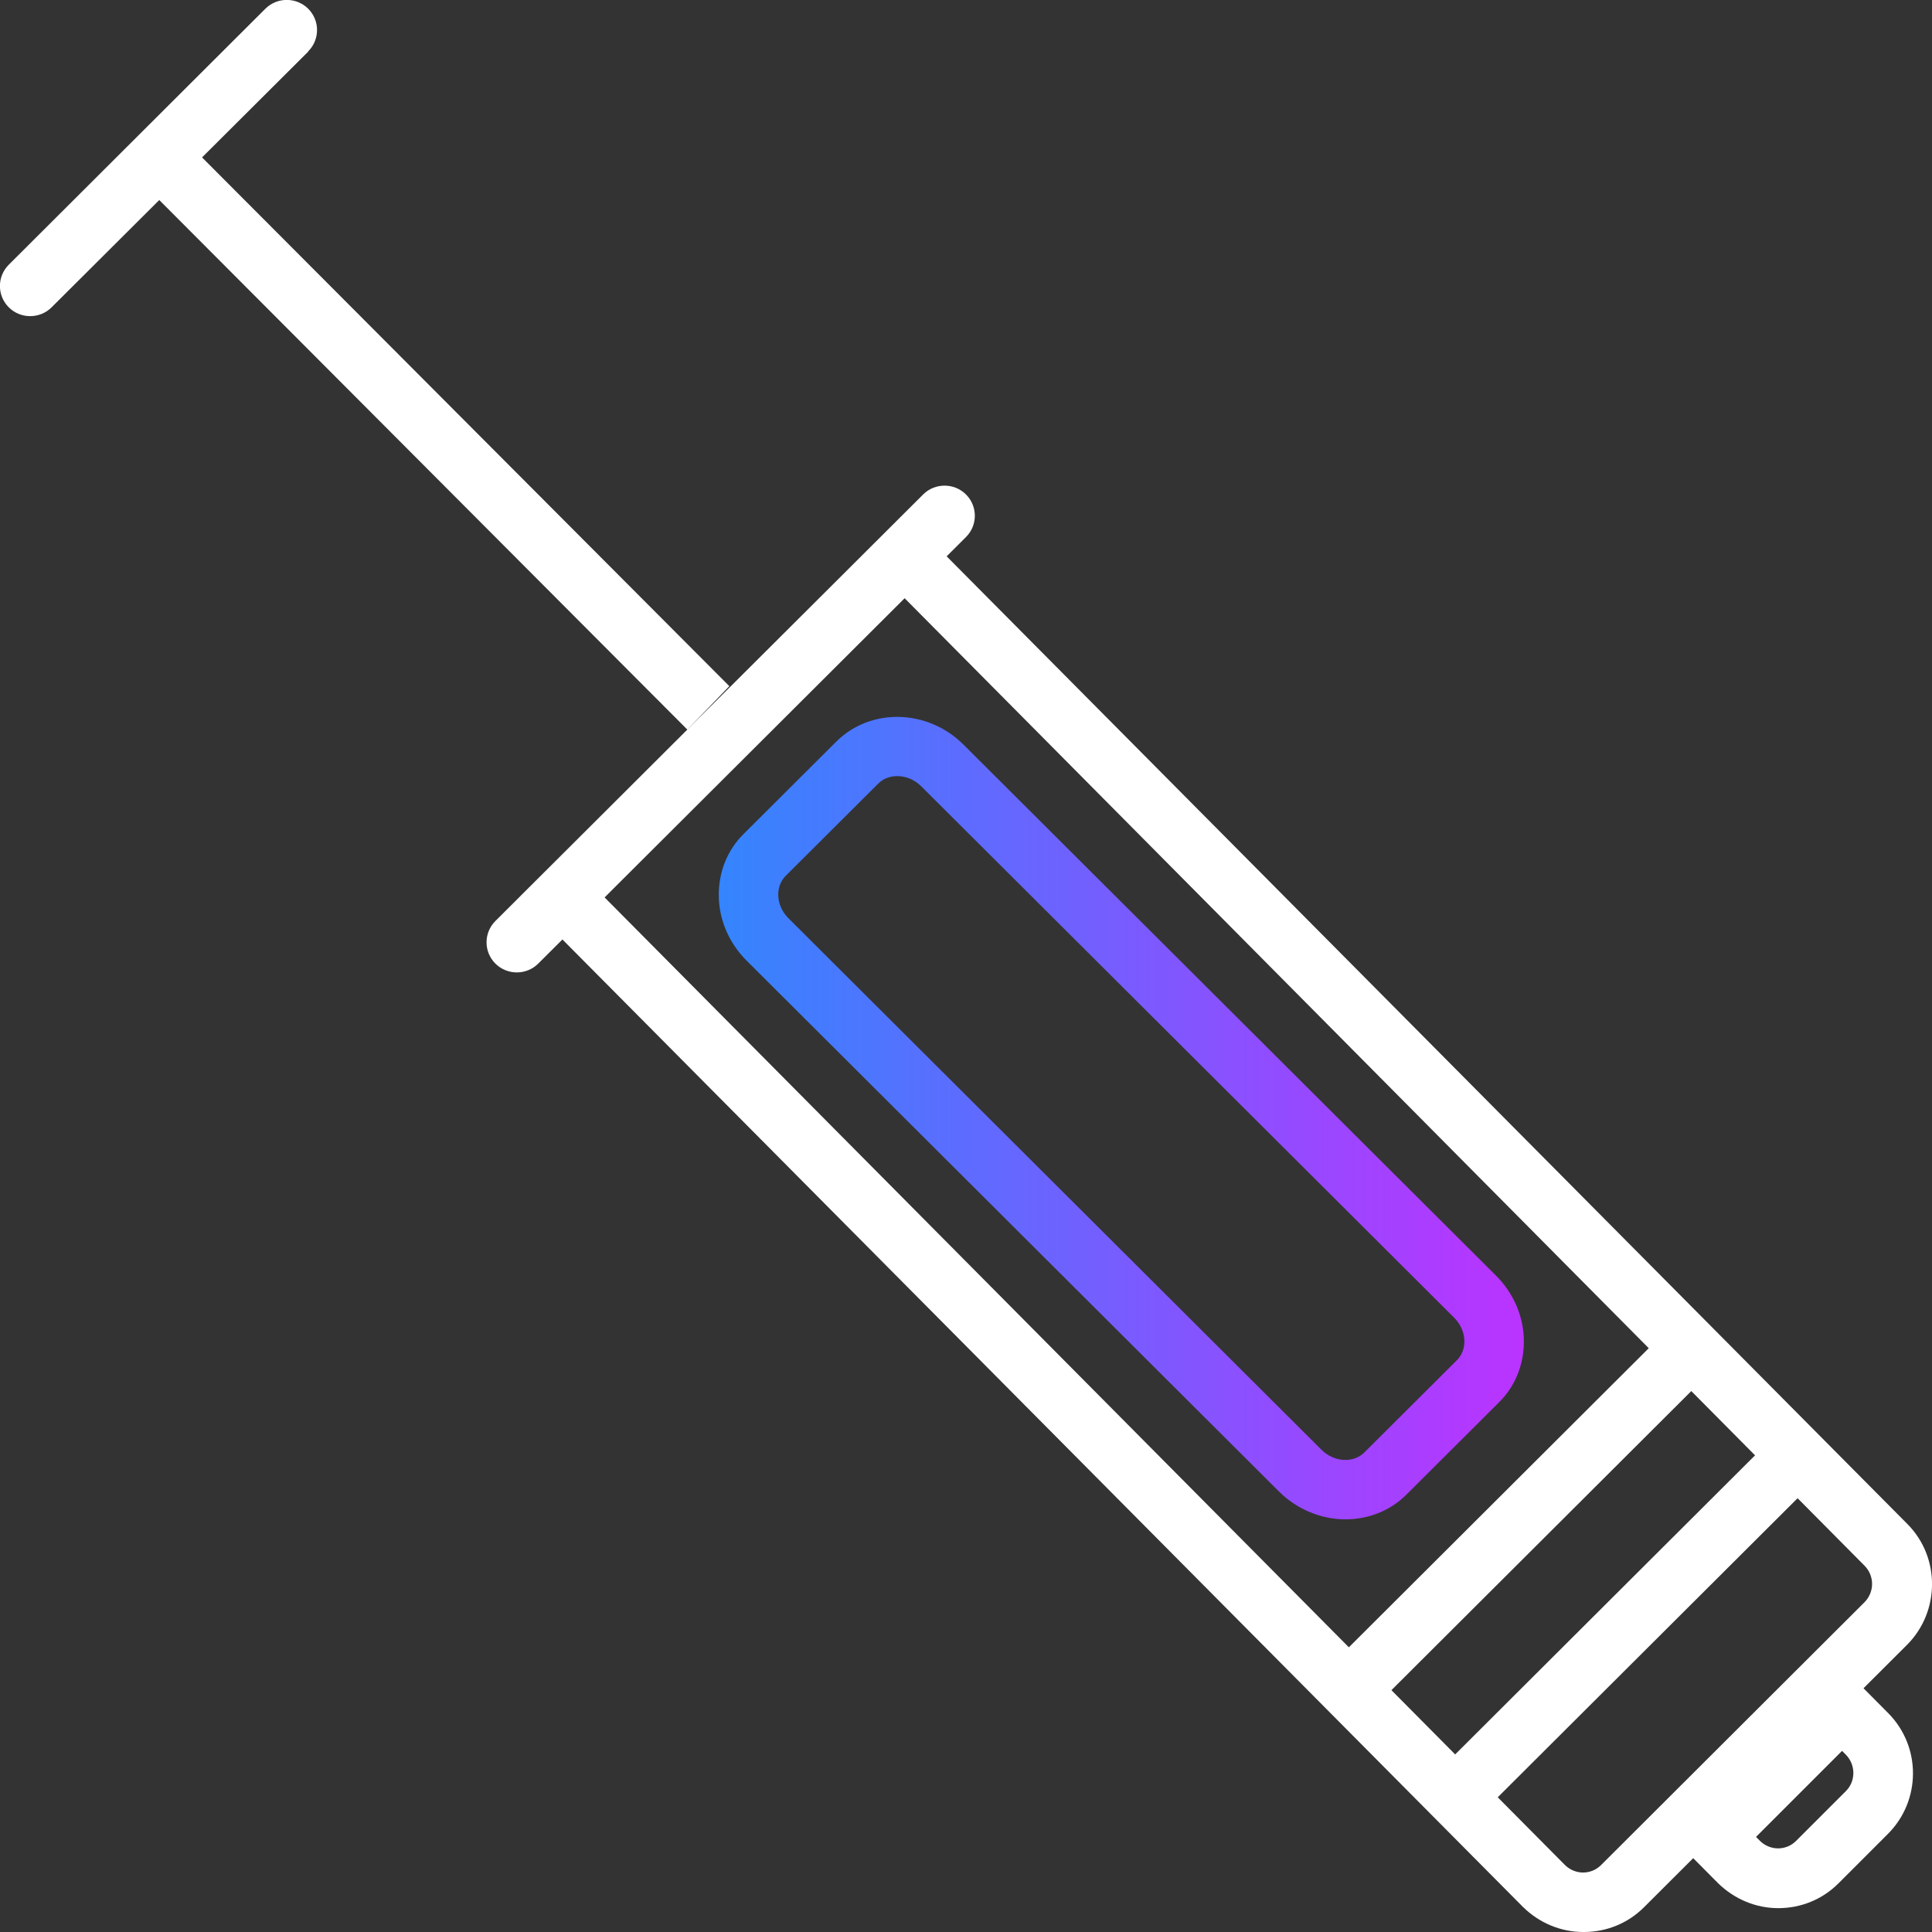 <?xml version="1.0" encoding="UTF-8"?><svg id="uuid-deda2082-db19-4eab-bf4c-f430292e6398" xmlns="http://www.w3.org/2000/svg" xmlns:xlink="http://www.w3.org/1999/xlink" viewBox="0 0 64 64"><rect x="0" y="0" width="64" height="64" fill="#333333" stroke="none"/><defs><linearGradient id="uuid-8057b8f6-c592-4352-9a78-cad301eb2bd2" x1="23.82" y1="37.04" x2="50.47" y2="37.04" gradientUnits="userSpaceOnUse"><stop offset="0" stop-color="#3485fe"/><stop offset="1" stop-color="#b3f"/></linearGradient></defs><g id="uuid-ec9c6c91-c1ce-420a-8cab-e1a22a98d3d3"><g id="uuid-15606107-0dad-44ac-abcf-203ac4c7038c"><path d="m52.45,64h0c-.75,0-1.46-.3-2-.83L17.23,29.71l12.73-12.69,33.22,33.46c1.1,1.1,1.09,2.9,0,4h0l-8.72,8.7c-.53.53-1.24.82-1.99.82ZM20.01,29.71l31.83,32.07c.16.16.38.25.6.25h0c.23,0,.44-.09.6-.25l8.72-8.7c.34-.34.34-.88,0-1.22L29.95,19.8l-9.94,9.91Z" fill="#fff"/><path d="m58.91,63.21h0c-.75,0-1.46-.3-2-.83l-1.51-1.52,5.64-5.63,1.51,1.52c1.1,1.11,1.09,2.9-.01,4l-1.64,1.64c-.53.53-1.24.82-1.99.82Zm-.73-2.35l.12.12c.16.16.38.25.6.25h0c.23,0,.44-.09.6-.25l1.64-1.64c.34-.33.34-.88,0-1.22l-.12-.12-2.85,2.85Z" fill="#fff"/><path d="m32,17.79l-14.17,14.13c-.39.39-1.03.39-1.42,0h0c-.39-.39-.39-1.02,0-1.41l14.17-14.13c.39-.39,1.03-.39,1.42,0h0c.39.39.39,1.02,0,1.41Z" fill="#fff"/><polygon points="60.32 48.86 48.99 60.16 47.58 58.74 58.91 47.44 60.32 48.86" fill="#fff"/><polygon points="56.78 45.33 45.45 56.63 44.04 55.21 55.37 43.91 56.78 45.33" fill="#fff"/><path d="m10.21,1.71L1.71,10.18c-.39.39-1.03.39-1.42,0h0c-.39-.39-.39-1.02,0-1.41L8.79.29c.39-.39,1.03-.39,1.42,0h0c.39.39.39,1.02,0,1.41Z" fill="#fff"/><polygon points="24.16 22.73 22.77 24.17 5.02 6.37 6.41 4.93 24.16 22.73" fill="#fff"/><path d="m44.57,50.33c-.78,0-1.58-.31-2.19-.91l-17.65-17.6c-.59-.59-.92-1.37-.92-2.18,0-.77.29-1.49.83-2.02l3.06-3.05c1.13-1.13,3.02-1.09,4.21.09l17.65,17.6c.59.59.92,1.37.92,2.18,0,.77-.29,1.49-.83,2.02l-3.06,3.05c-.55.55-1.28.82-2.02.82Zm-14.85-24.62c-.24,0-.46.08-.63.25l-3.06,3.05c-.16.16-.25.38-.25.62,0,.29.12.57.34.79l17.65,17.6c.42.42,1.06.46,1.43.09l3.06-3.05c.16-.16.25-.38.25-.62,0-.29-.12-.57-.34-.79l-17.65-17.6c-.23-.23-.52-.34-.8-.34Z" fill="url(#uuid-8057b8f6-c592-4352-9a78-cad301eb2bd2)"/></g></g></svg>